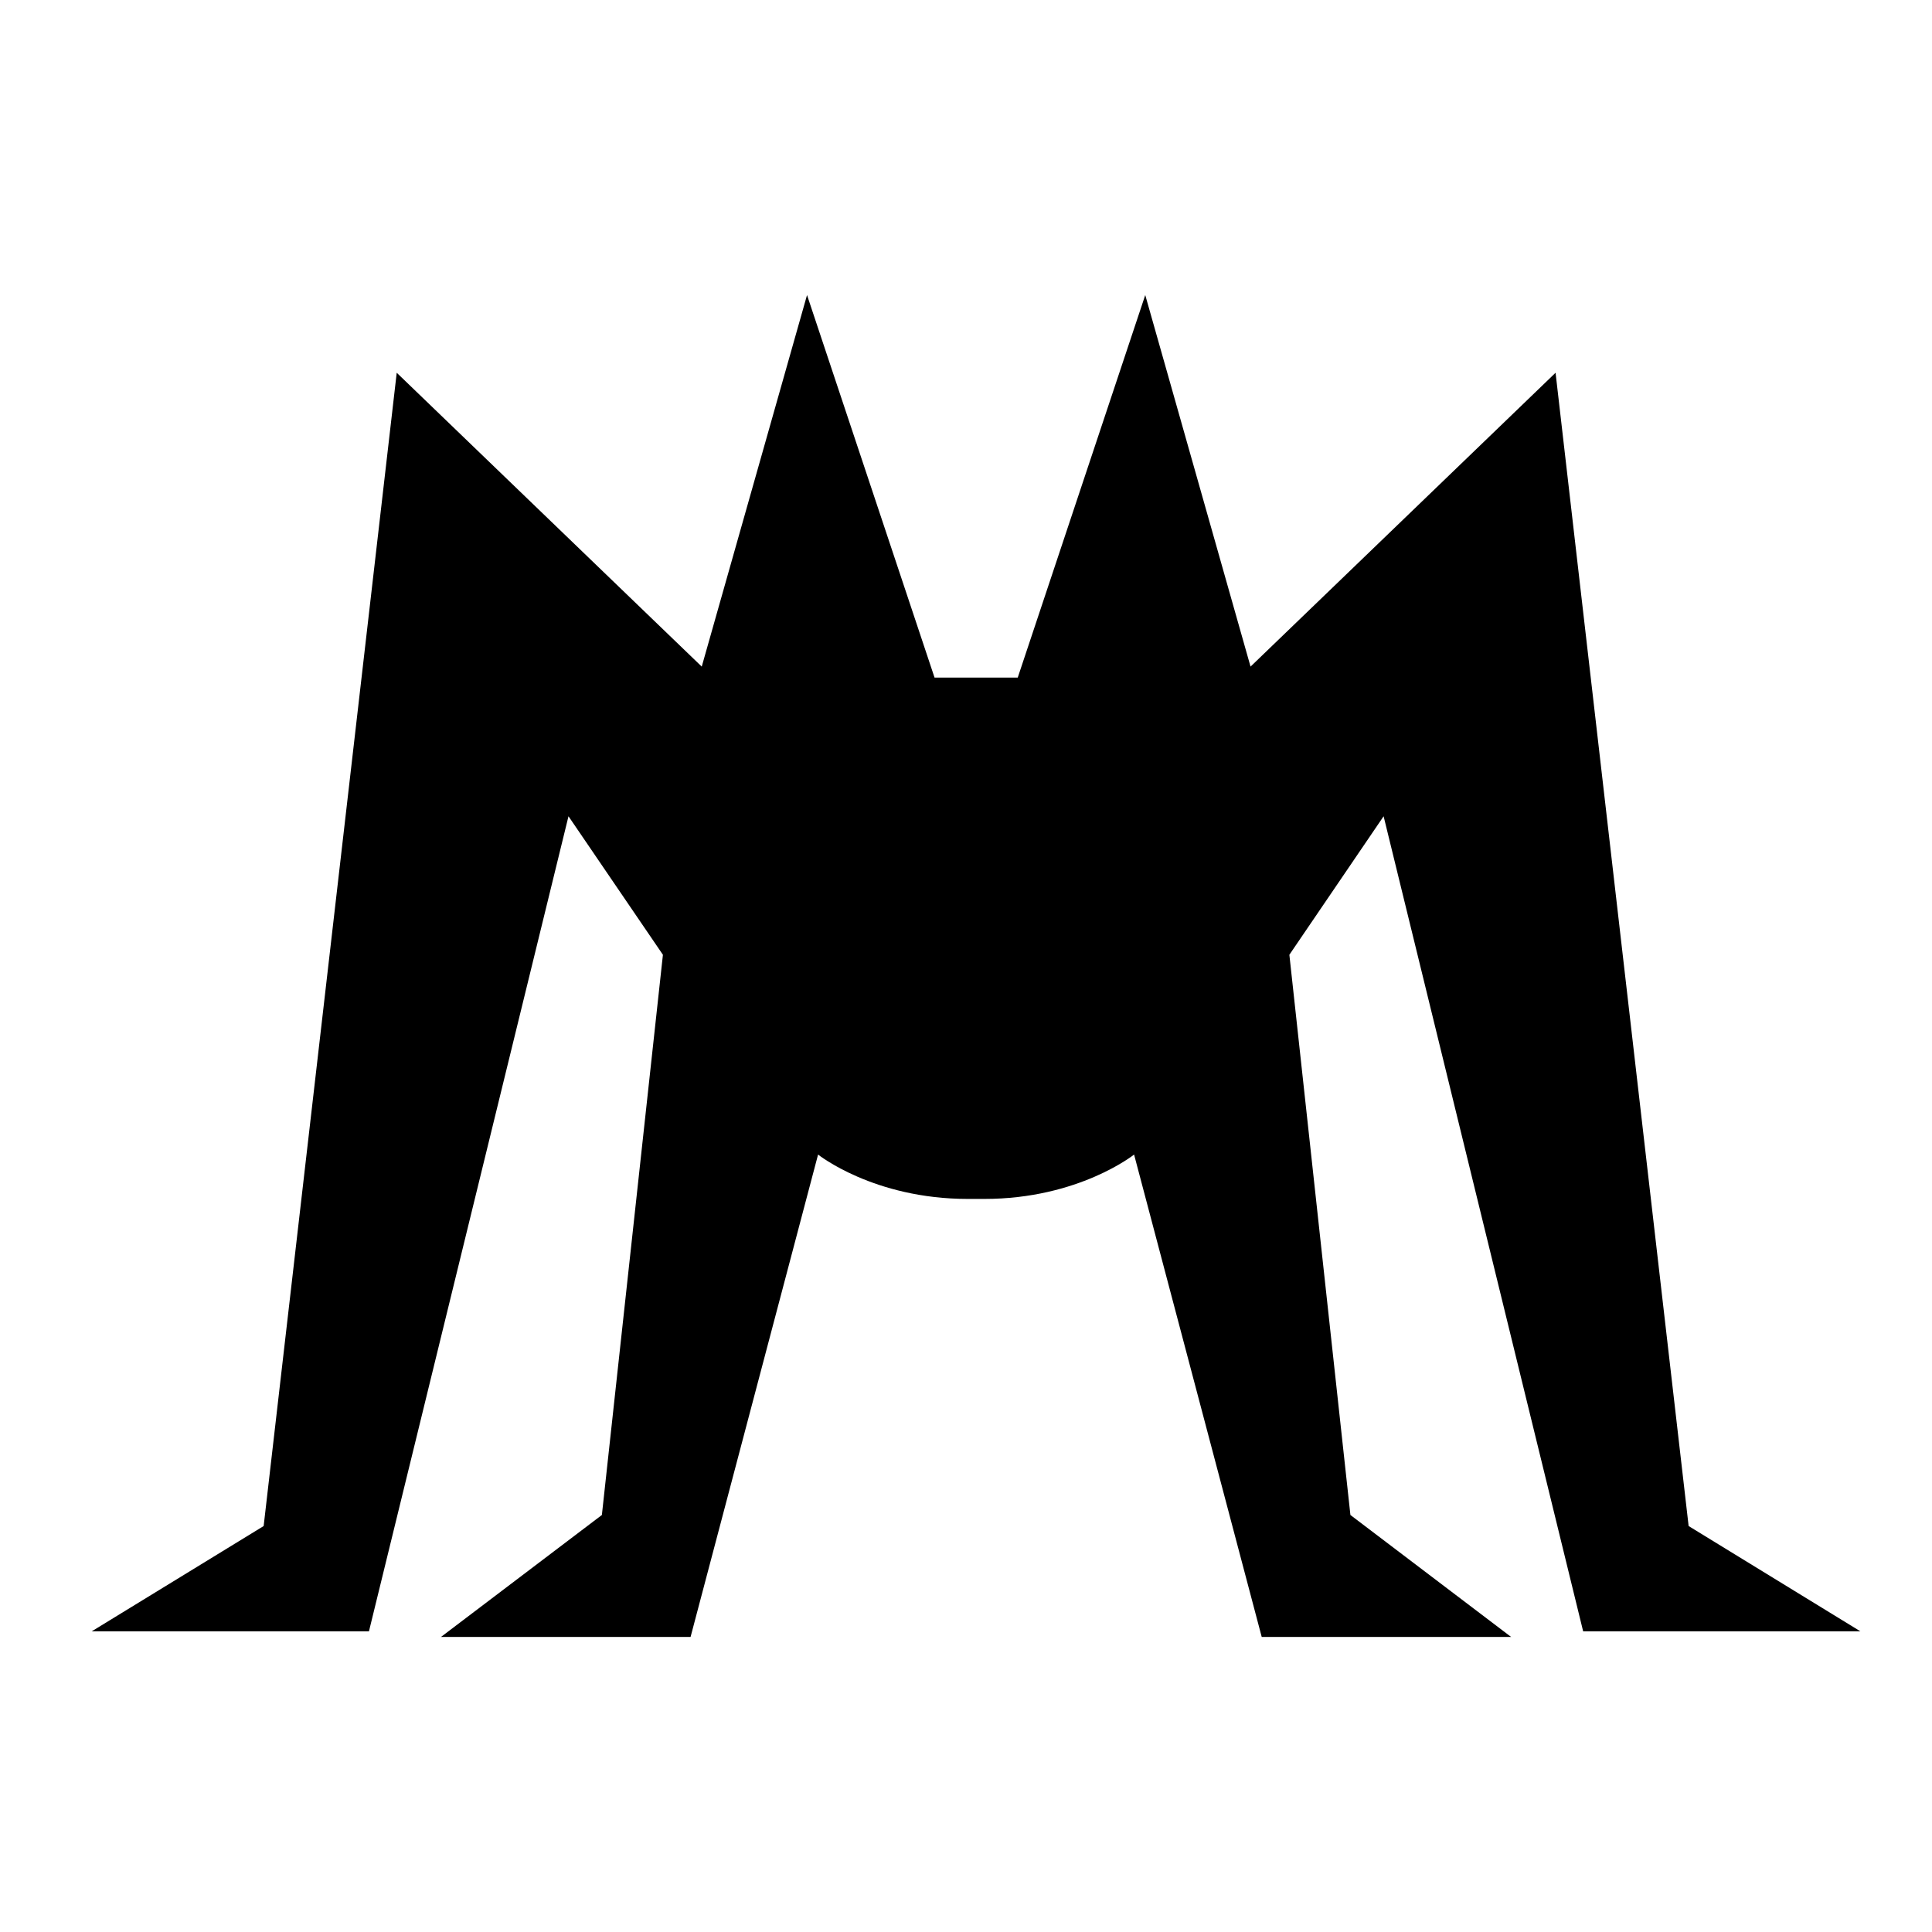 <!-- Generated by IcoMoon.io -->
<svg version="1.1" xmlns="http://www.w3.org/2000/svg" width="32" height="32" viewBox="0 0 29 32">
<title>ons</title>
<path  d="M14.804 19.858c1.562 0 2.48-0.735 2.48-0.735l2.114 7.99h4.131l-2.662-2.020-1.011-9.279 1.561-2.294 3.305 13.5h4.592l-2.845-1.744-2.204-19.102-5.052 4.867-1.744-6.154-2.112 6.336h-1.378l-2.112-6.336-1.744 6.154-5.052-4.867-2.204 19.102-2.848 1.744h4.592l3.305-13.5 1.564 2.294-1.011 9.279-2.665 2.020h4.134l2.112-7.99c0 0 0.918 0.735 2.48 0.735h0.275z"></path>
</svg>
